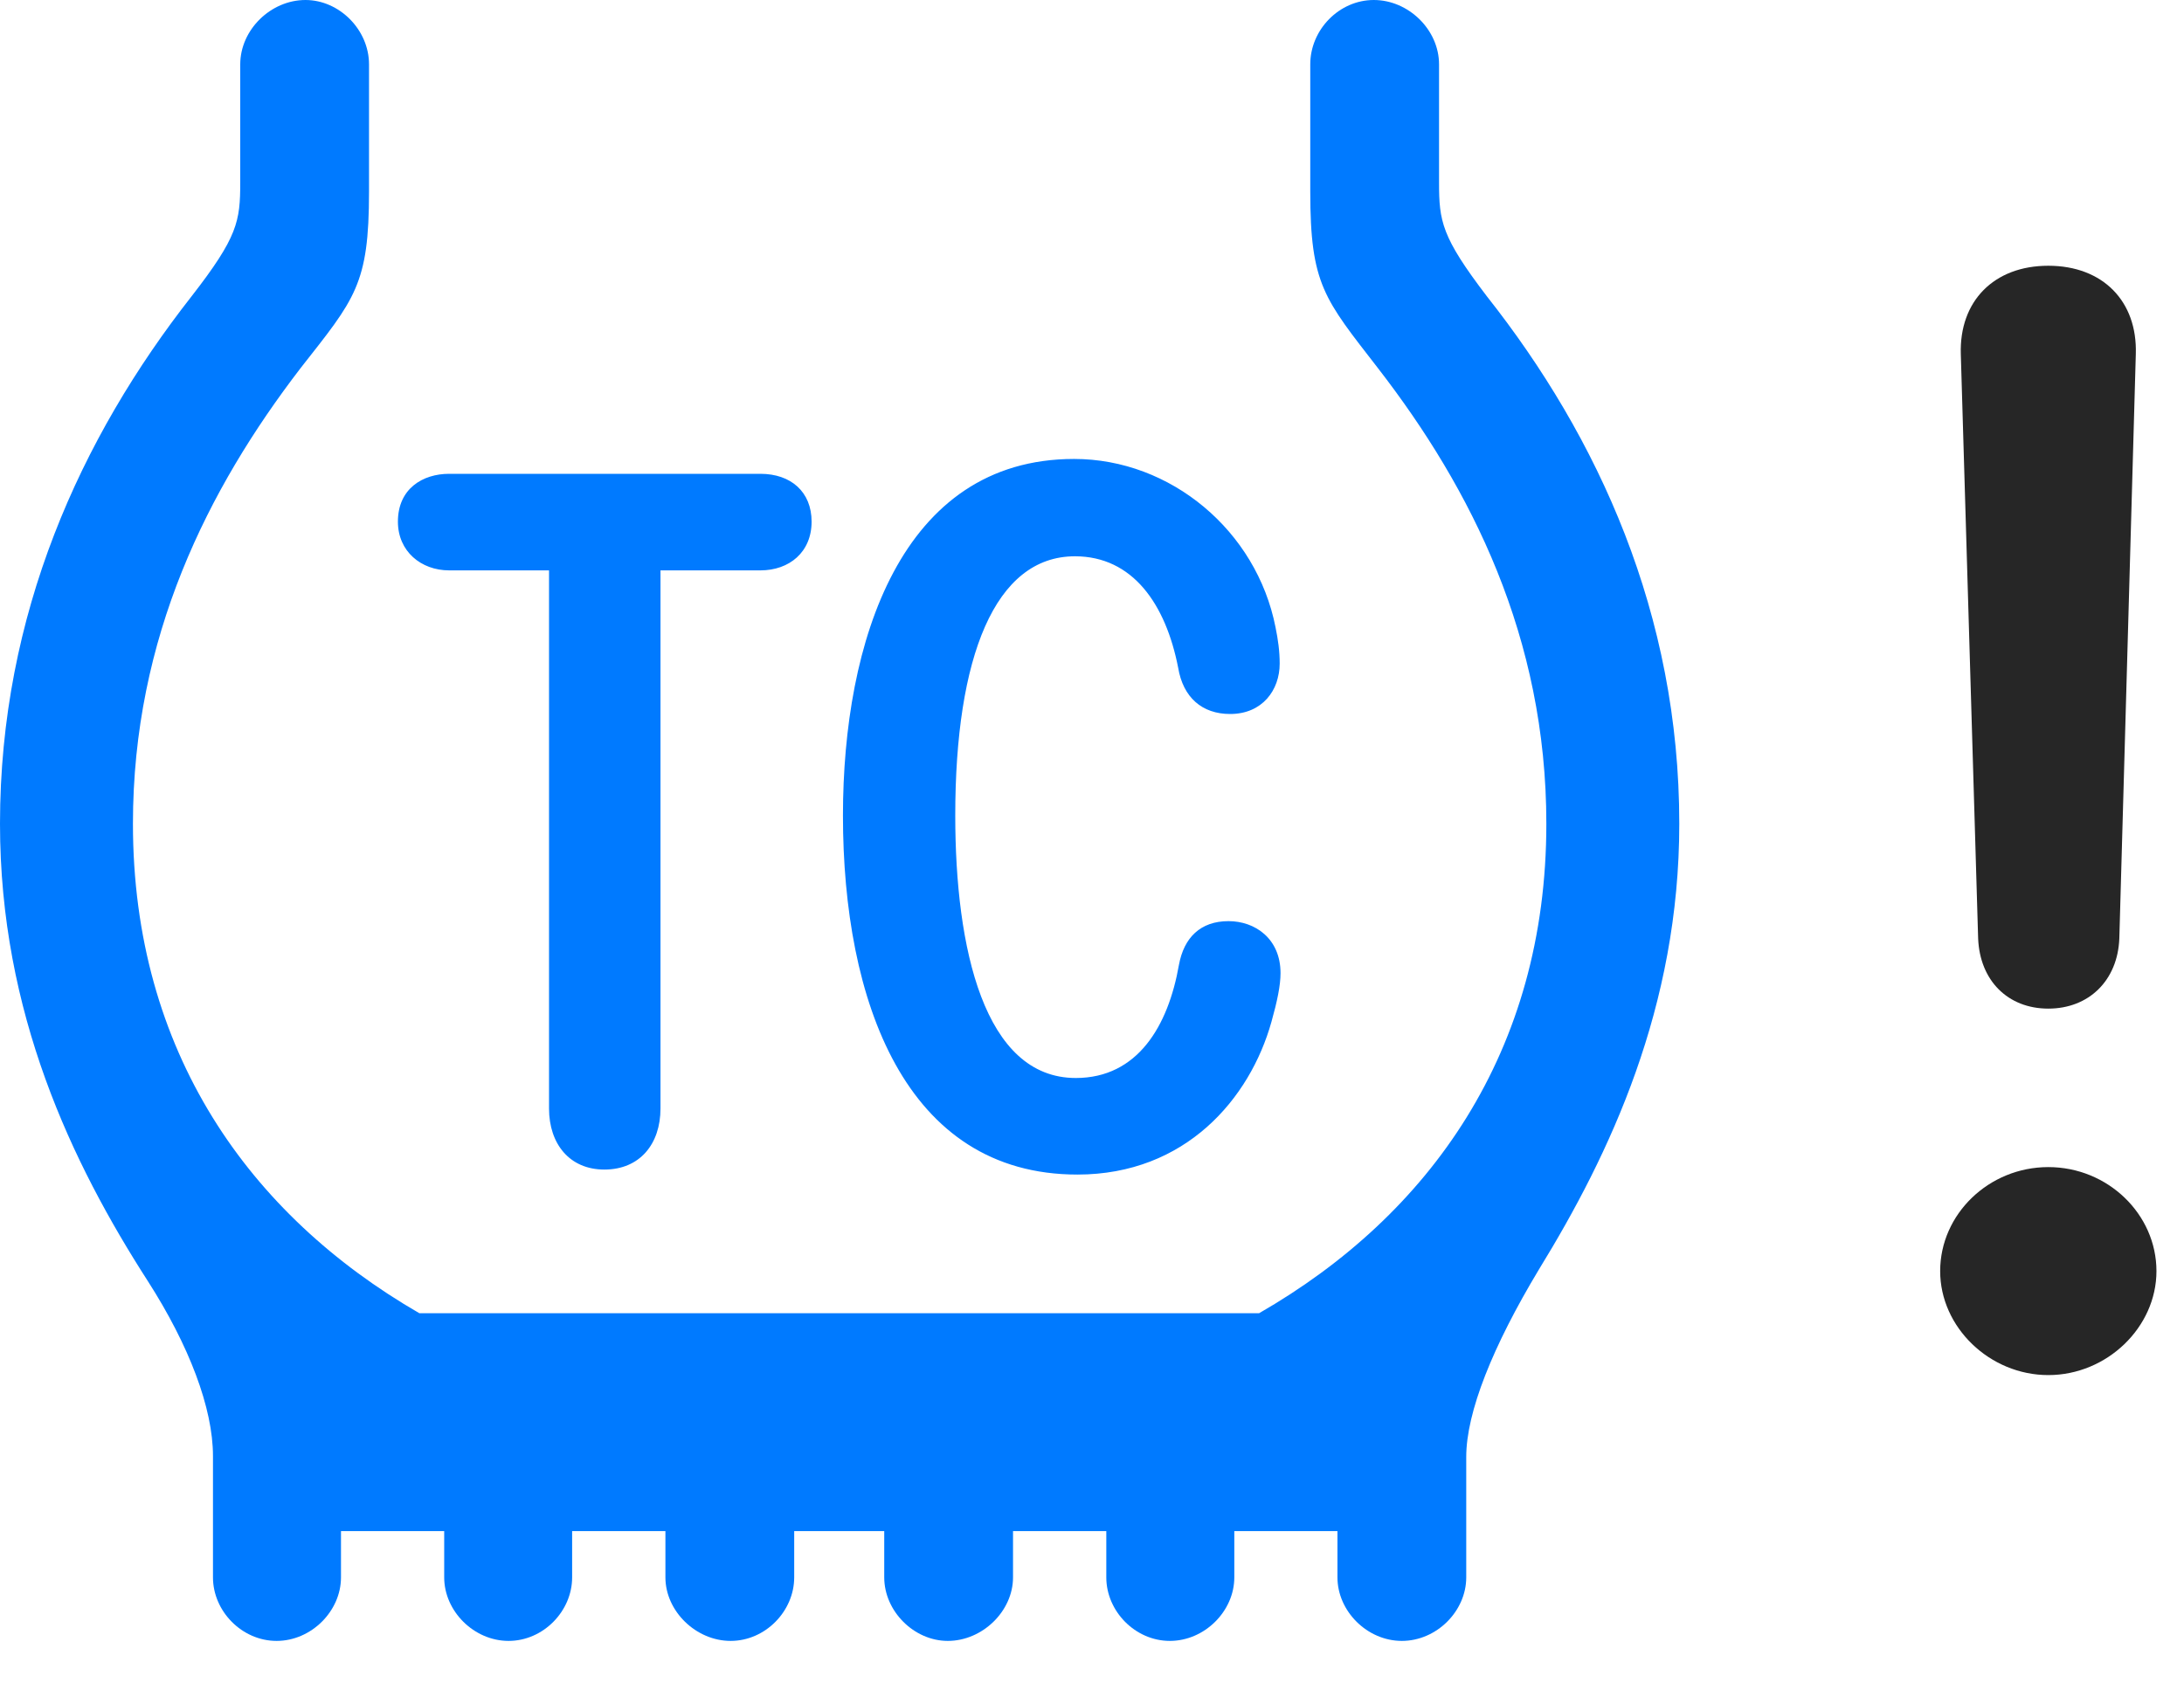 <svg width="31" height="24" viewBox="0 0 31 24" fill="none" xmlns="http://www.w3.org/2000/svg">
<path d="M29.074 19.523C29.906 19.523 30.609 18.844 30.609 18.047C30.609 17.238 29.918 16.57 29.074 16.57C28.23 16.57 27.539 17.238 27.539 18.047C27.539 18.844 28.242 19.523 29.074 19.523ZM29.074 14.32C29.648 14.32 30.059 13.922 30.082 13.324L30.316 5.027C30.34 4.277 29.848 3.773 29.074 3.773C28.301 3.773 27.809 4.277 27.832 5.027L28.078 13.324C28.102 13.922 28.5 14.32 29.074 14.32Z" fill="black" fill-opacity="0.85"/>
<path d="M0 11.695C0 14.379 1.02 16.512 2.098 18.188C2.684 19.102 3.023 19.992 3.023 20.672V22.395C3.023 22.875 3.434 23.297 3.926 23.297C4.418 23.297 4.84 22.875 4.84 22.395V21.738H6.305V22.395C6.305 22.875 6.727 23.297 7.219 23.297C7.711 23.297 8.121 22.875 8.121 22.395V21.738H9.445V22.395C9.445 22.875 9.879 23.297 10.371 23.297C10.863 23.297 11.273 22.875 11.273 22.395V21.738H12.551V22.395C12.551 22.875 12.973 23.297 13.453 23.297C13.945 23.297 14.379 22.875 14.379 22.395V21.738H15.703V22.395C15.703 22.875 16.113 23.297 16.605 23.297C17.098 23.297 17.52 22.875 17.52 22.395V21.738H18.984V22.395C18.984 22.875 19.406 23.297 19.898 23.297C20.391 23.297 20.812 22.875 20.812 22.395V20.684C20.812 20.051 21.188 19.113 21.844 18.023C22.852 16.383 23.836 14.297 23.836 11.695C23.836 8.719 22.688 6.211 21.105 4.207C20.461 3.363 20.426 3.141 20.426 2.59V0.914C20.426 0.422 19.992 0 19.5 0C19.008 0 18.598 0.422 18.598 0.914V2.719C18.598 4.043 18.797 4.242 19.559 5.227C20.883 6.938 21.949 9.047 21.949 11.695C21.949 14.93 20.297 17.25 17.871 18.645H5.953C3.539 17.25 1.887 14.93 1.887 11.695C1.887 9.047 2.953 6.938 4.266 5.227C5.039 4.242 5.238 4.043 5.238 2.719V0.914C5.238 0.422 4.816 0 4.336 0C3.844 0 3.41 0.422 3.41 0.914V2.59C3.41 3.141 3.375 3.363 2.719 4.207C1.148 6.211 0 8.719 0 11.695ZM8.578 16.605C9.082 16.605 9.375 16.242 9.375 15.738V8.098H10.793C11.203 8.098 11.52 7.84 11.52 7.406C11.52 6.984 11.227 6.727 10.793 6.727H6.375C6 6.727 5.648 6.938 5.648 7.406C5.648 7.828 5.977 8.098 6.375 8.098H7.793V15.738C7.793 16.242 8.086 16.605 8.578 16.605ZM15.293 16.676C16.828 16.676 17.742 15.598 18.047 14.508C18.129 14.215 18.176 13.992 18.176 13.816C18.176 13.324 17.812 13.078 17.438 13.078C17.039 13.078 16.805 13.312 16.734 13.699C16.582 14.566 16.148 15.305 15.27 15.305C13.969 15.305 13.559 13.465 13.559 11.578C13.559 9.328 14.121 7.898 15.258 7.898C16.078 7.898 16.547 8.578 16.723 9.48C16.793 9.902 17.062 10.137 17.461 10.137C17.918 10.137 18.164 9.797 18.164 9.422C18.164 9.246 18.141 9.082 18.105 8.906C17.836 7.535 16.617 6.516 15.246 6.516C12.785 6.516 11.965 9.117 11.965 11.578C11.965 14.203 12.844 16.676 15.293 16.676Z" fill="#007AFF"/>
</svg>
